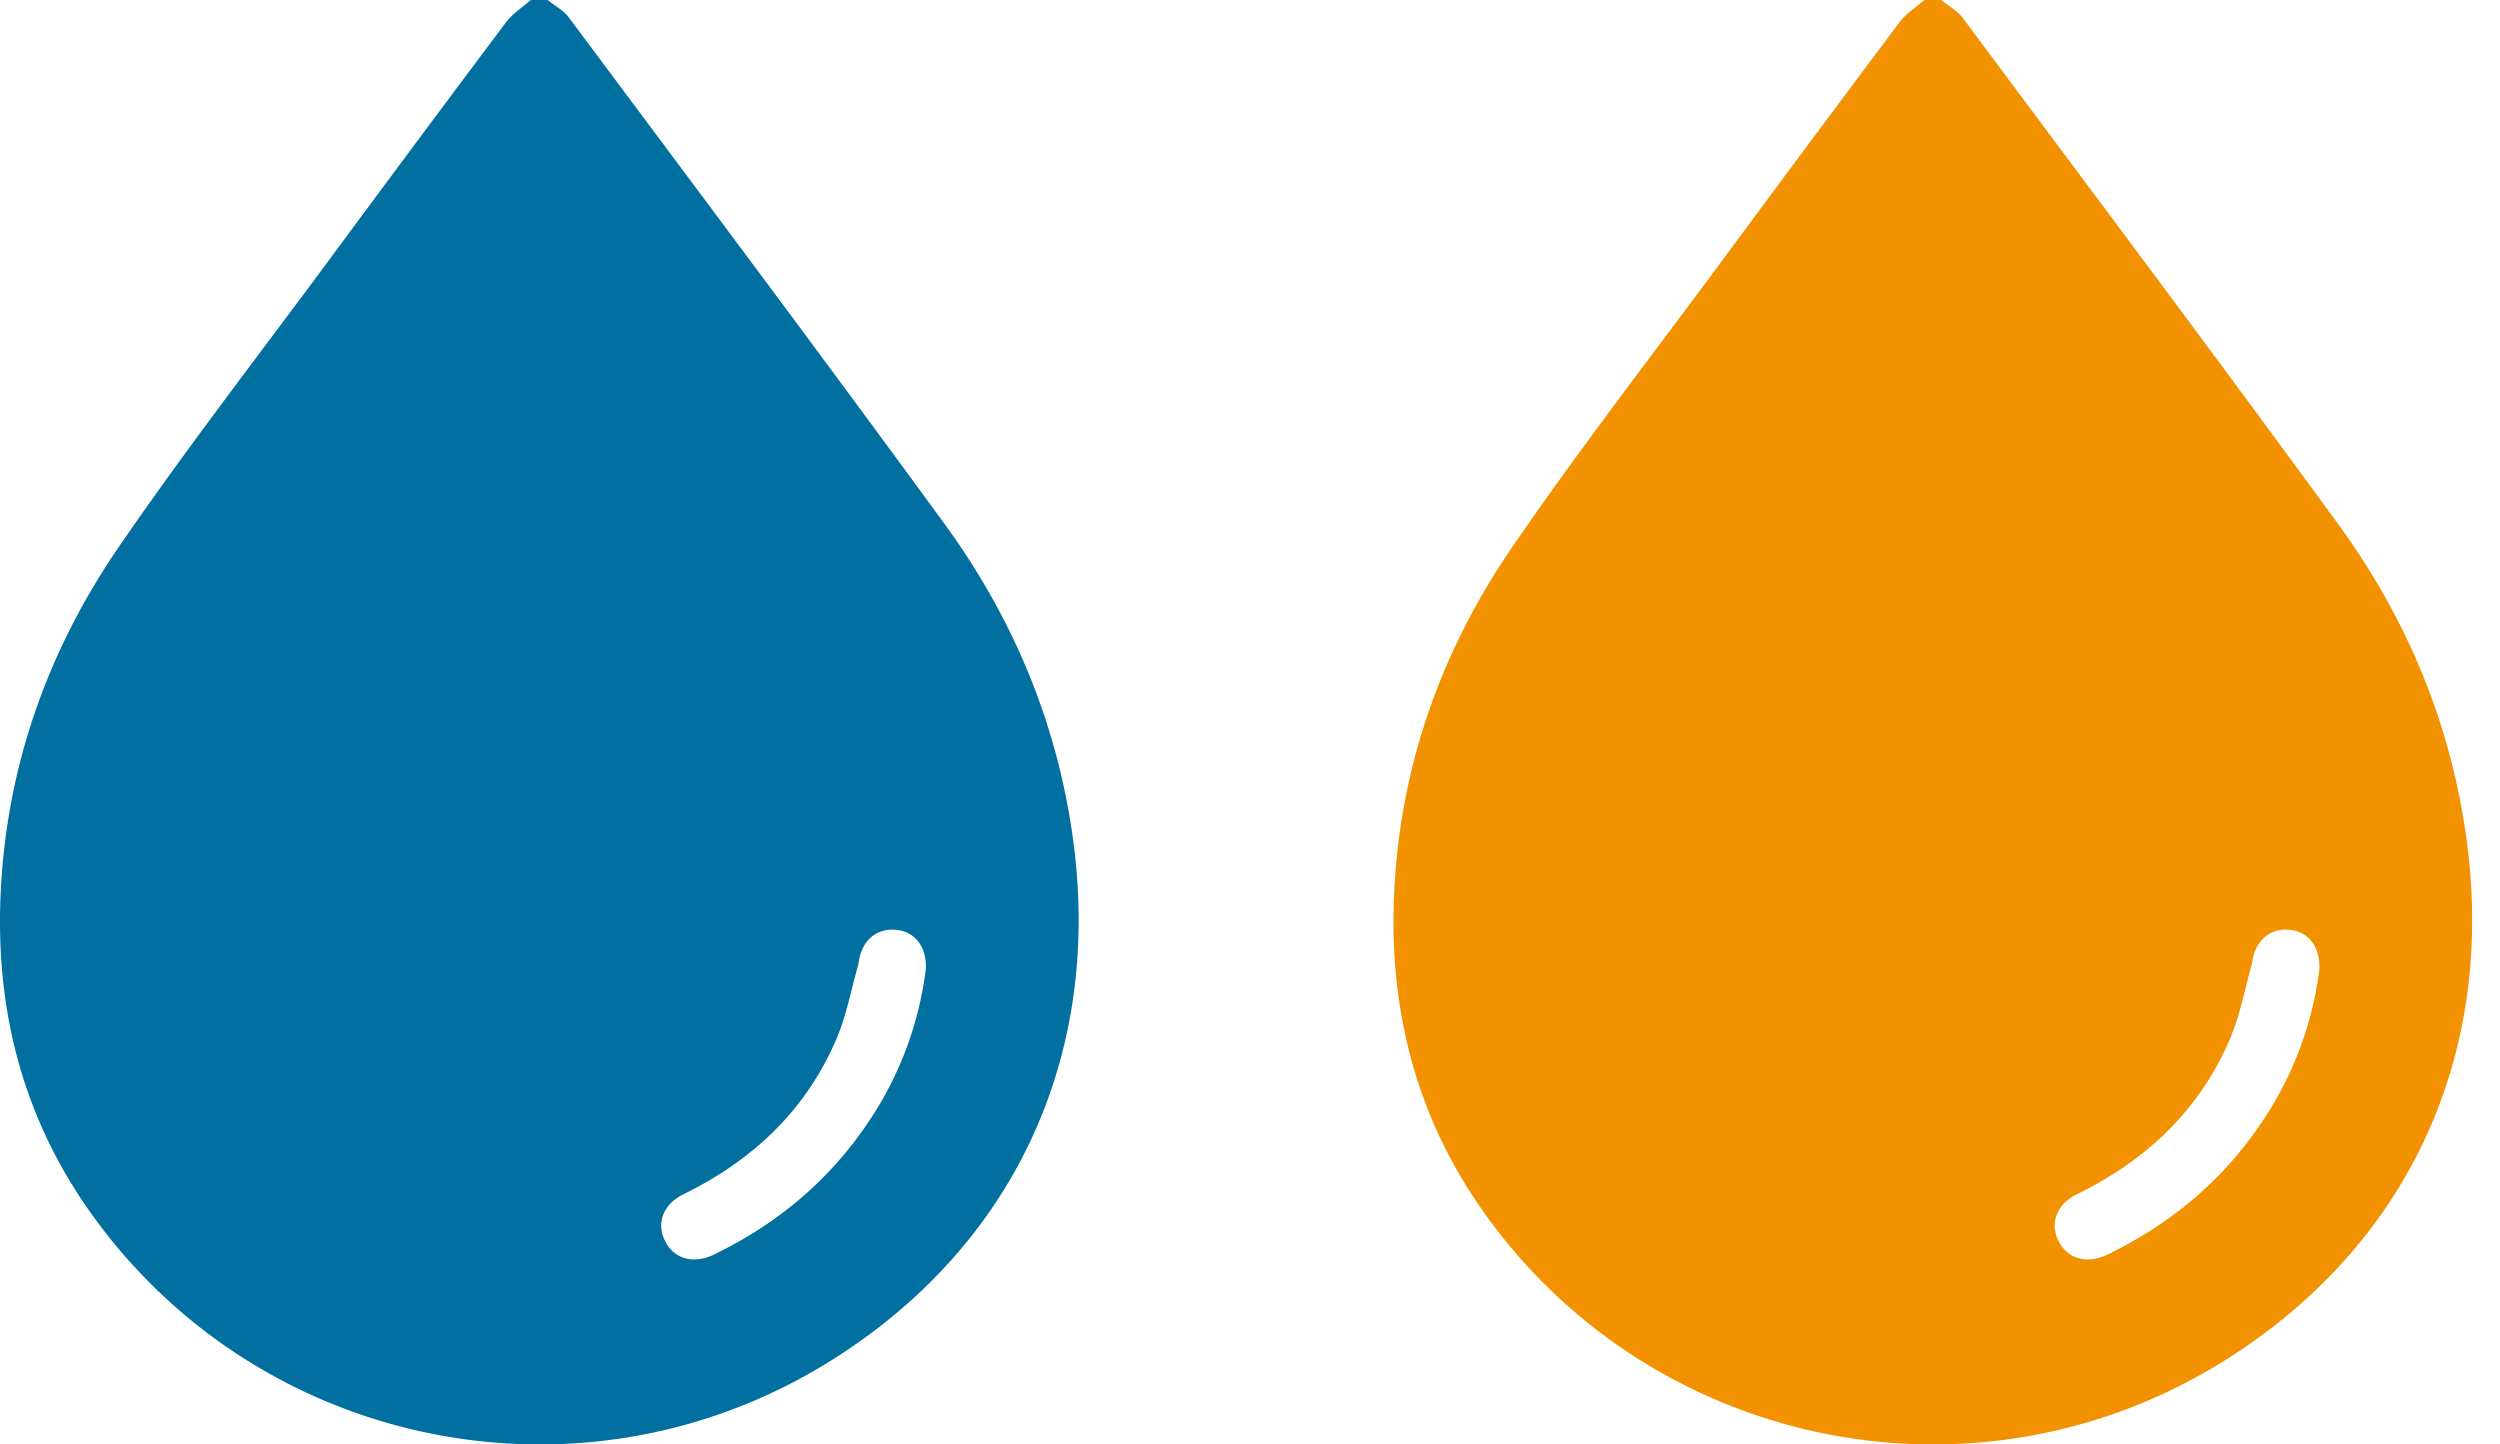 <svg width="45" height="26" fill="none" xmlns="http://www.w3.org/2000/svg"><path d="M9.858 0c.13.104.287.188.383.317 2.258 3.03 4.526 6.053 6.754 9.104 1.27 1.74 2.076 3.694 2.34 5.843.477 3.894-1.181 7.306-4.538 9.325-4.478 2.69-10.28 1.425-13.246-2.875C.41 20.058-.065 18.2.007 16.2c.084-2.327.827-4.453 2.131-6.355C3.348 8.082 4.66 6.39 5.93 4.671A697.16 697.16 0 019.11.399c.117-.156.294-.267.444-.399h.304zm6.808 17.43c.01-.386-.189-.64-.494-.688-.338-.052-.609.132-.697.477-.015.057-.018.117-.034.174-.124.437-.207.892-.385 1.307-.548 1.283-1.503 2.183-2.747 2.793-.38.186-.502.53-.332.857.162.313.509.408.872.233 1.144-.553 2.086-1.341 2.792-2.401a6.288 6.288 0 001.025-2.752z" fill="#016F9F"/><path d="M34.94 0c.13.104.288.188.385.317 2.257 3.03 4.525 6.053 6.753 9.104 1.271 1.74 2.076 3.694 2.34 5.843.477 3.894-1.18 7.306-4.538 9.325-4.478 2.69-10.28 1.425-13.246-2.875-1.142-1.656-1.616-3.514-1.544-5.515.084-2.327.827-4.453 2.132-6.355 1.209-1.762 2.52-3.454 3.791-5.173a699.226 699.226 0 013.18-4.272c.117-.156.294-.267.444-.399h.304zm6.81 17.43c.009-.386-.19-.64-.495-.688-.338-.052-.609.132-.697.477-.015.057-.018.117-.034.174-.124.437-.207.892-.384 1.307-.549 1.283-1.504 2.183-2.748 2.793-.379.186-.502.53-.332.857.163.313.51.408.873.233 1.143-.553 2.085-1.341 2.791-2.401a6.288 6.288 0 001.026-2.752z" fill="#F29200"/></svg>